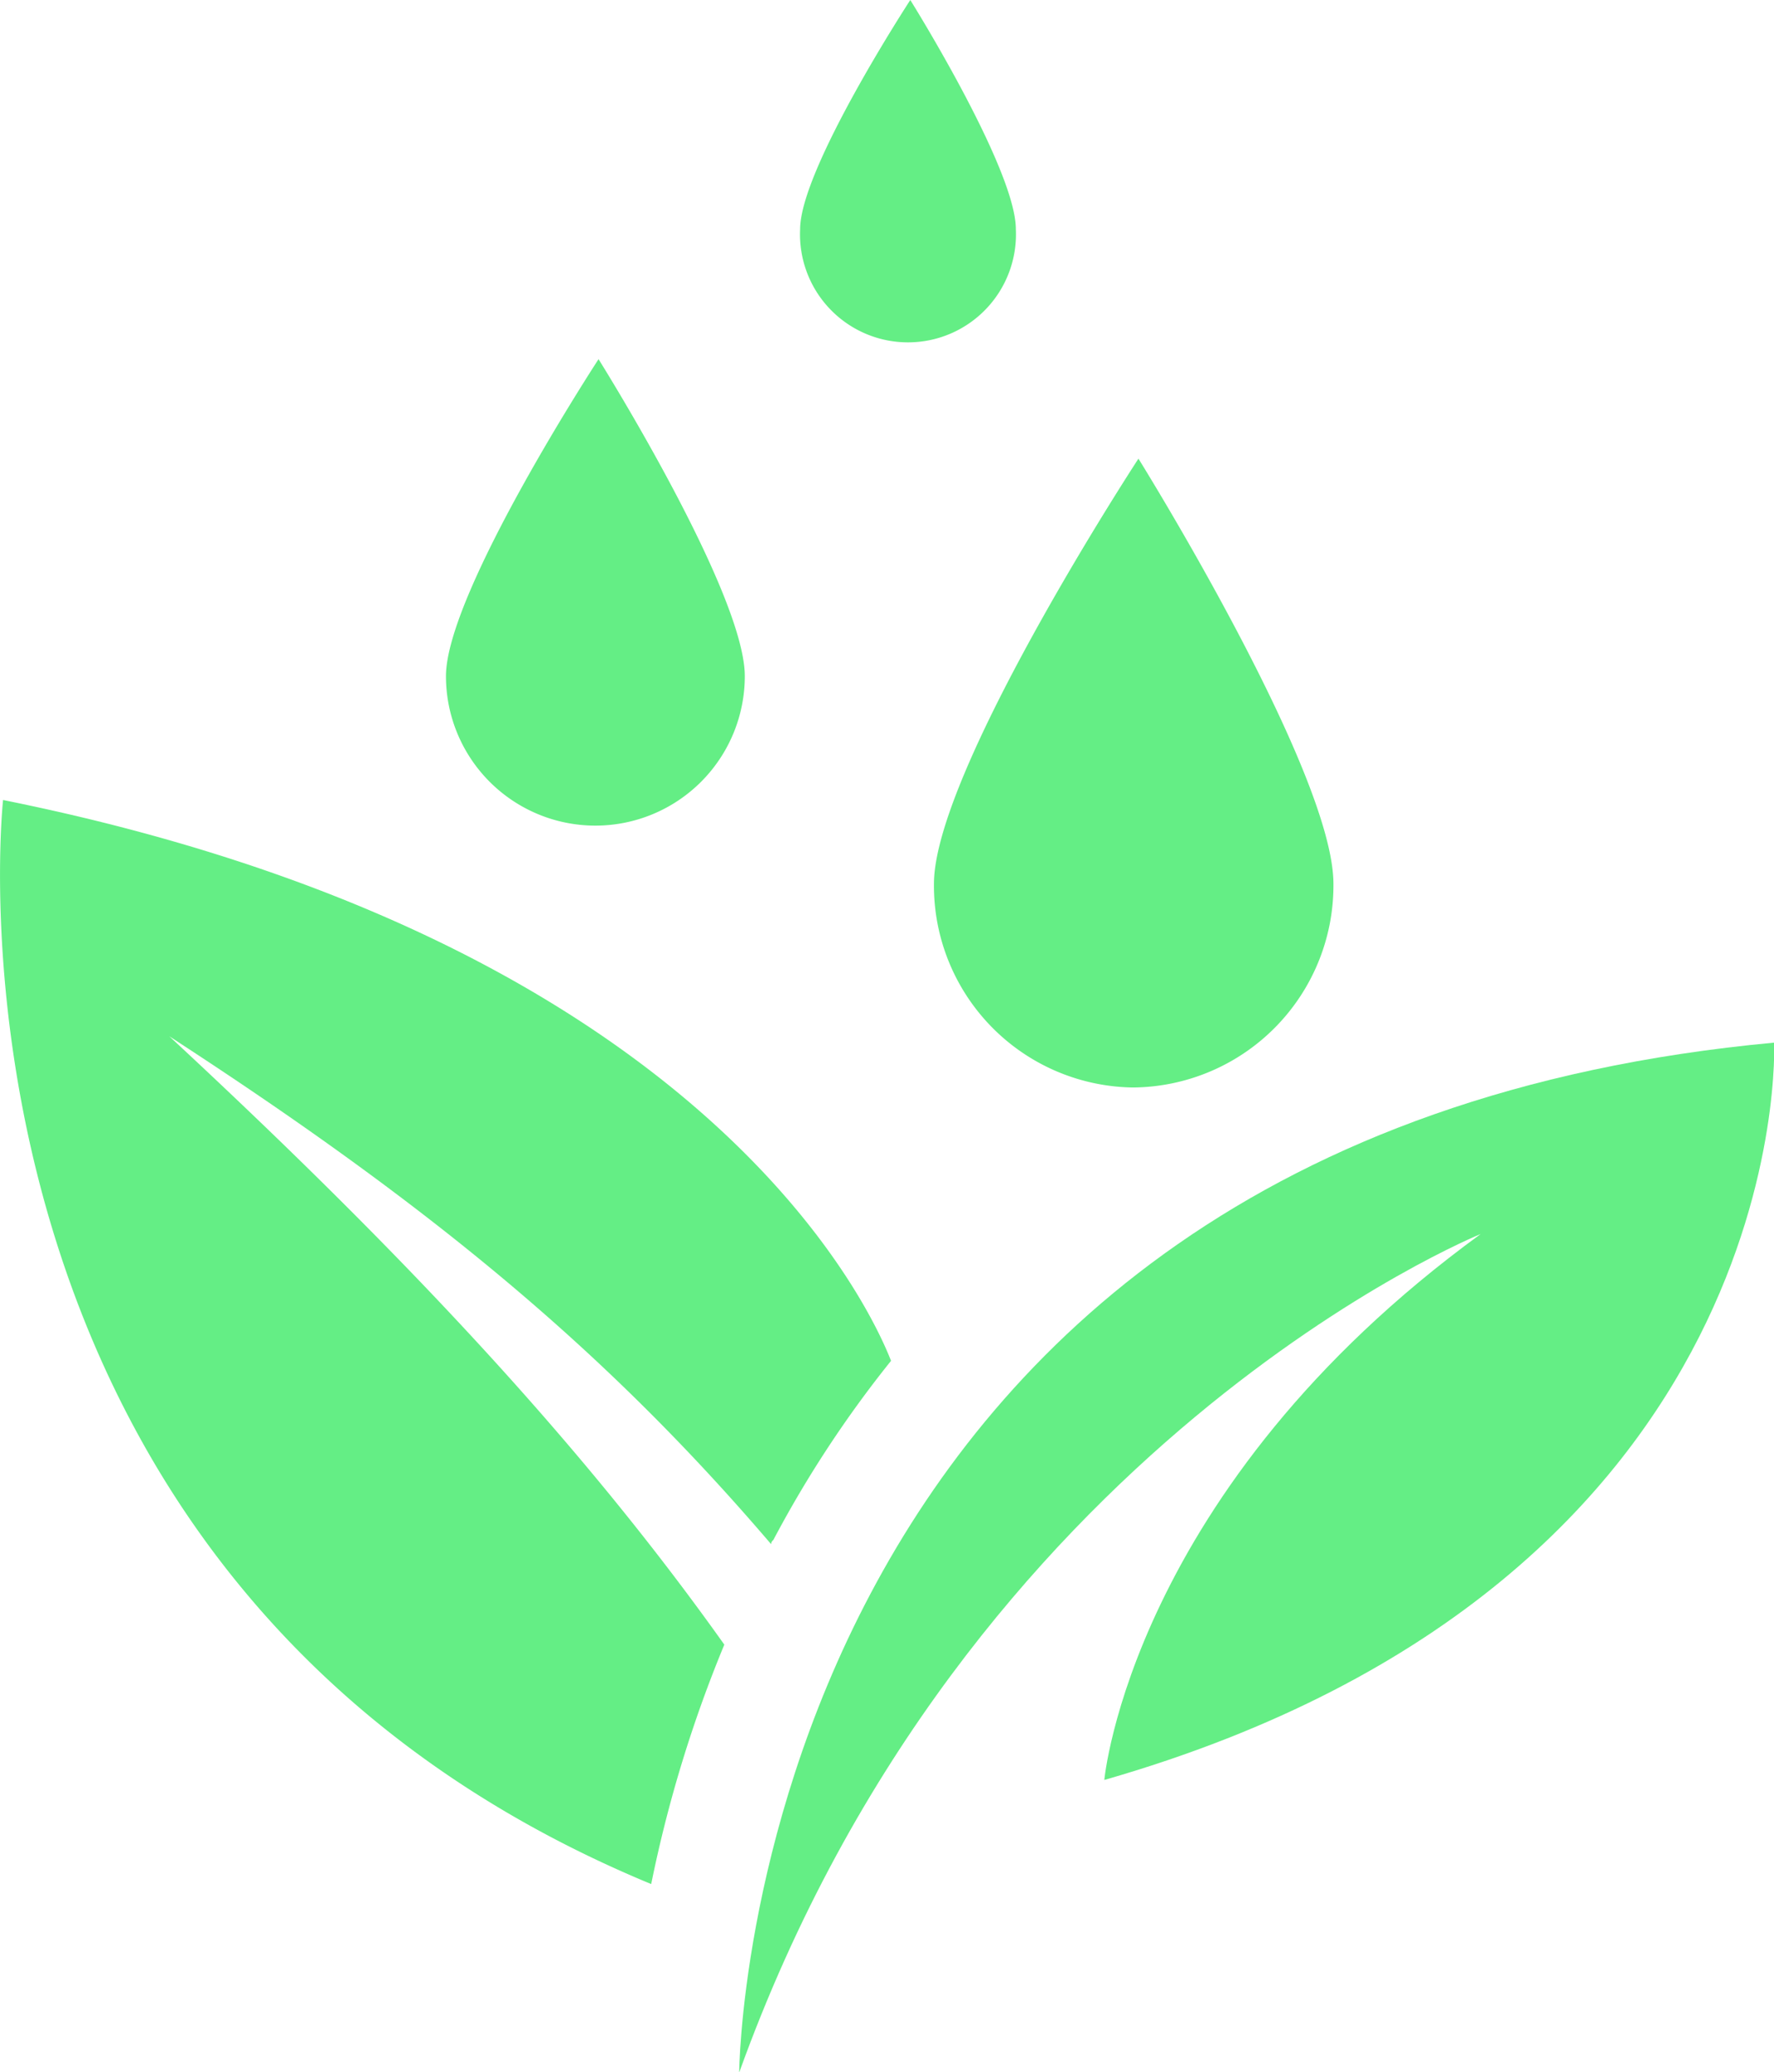 <svg xmlns:xlink="http://www.w3.org/1999/xlink" xmlns="http://www.w3.org/2000/svg" class="css-ze2te4 css-qd6ojx" viewBox="0 0 100 116.777" width="100"  height="116.777" ><g transform="translate(-18.692, -10.304) scale(1.374)" class="css-1oj3hkq" fill="#64EE85"><title xmlns="http://www.w3.org/2000/svg">cleaning</title><path xmlns="http://www.w3.org/2000/svg" d="M74.35,58.11C60,68.57,58.91,80.5,58.91,80.5c28.45-8.17,27.48-30.24,27.48-30.24C44.16,54.18,43.93,92.5,43.93,92.5,53.24,66.65,74.35,58.11,74.35,58.11Z" fill="#64EE85"></path><path xmlns="http://www.w3.org/2000/svg" d="M45.24,70.83s0-.11.09-.17a46.23,46.23,0,0,1,4.83-7.35c-.93-2.38-7.85-17.25-36.43-23,0,0-3.5,32,26.59,44.46a53.39,53.39,0,0,1,3-9.82C37.71,67.06,30.66,59.38,20.55,50,31.34,57,38.48,62.92,45.24,70.83Z" fill="#64EE85"></path><path xmlns="http://www.w3.org/2000/svg" d="M44.16,35.23c0-3.44-6-13-6-13s-6.26,9.58-6.26,13a6.13,6.13,0,1,0,12.26,0Z" fill="#64EE85"></path><path xmlns="http://www.w3.org/2000/svg" d="M55.28,16.9c0-2.48-4.33-9.4-4.33-9.4s-4.52,6.92-4.52,9.4a4.43,4.43,0,1,0,8.85,0Z" fill="#64EE85"></path><path xmlns="http://www.w3.org/2000/svg" d="M60.09,52.1a8.29,8.29,0,0,0,8.22-8.35c0-4.61-8-17.44-8-17.44s-8.39,12.83-8.39,17.44A8.28,8.28,0,0,0,60.09,52.1Z" fill="#64EE85"></path></g></svg>